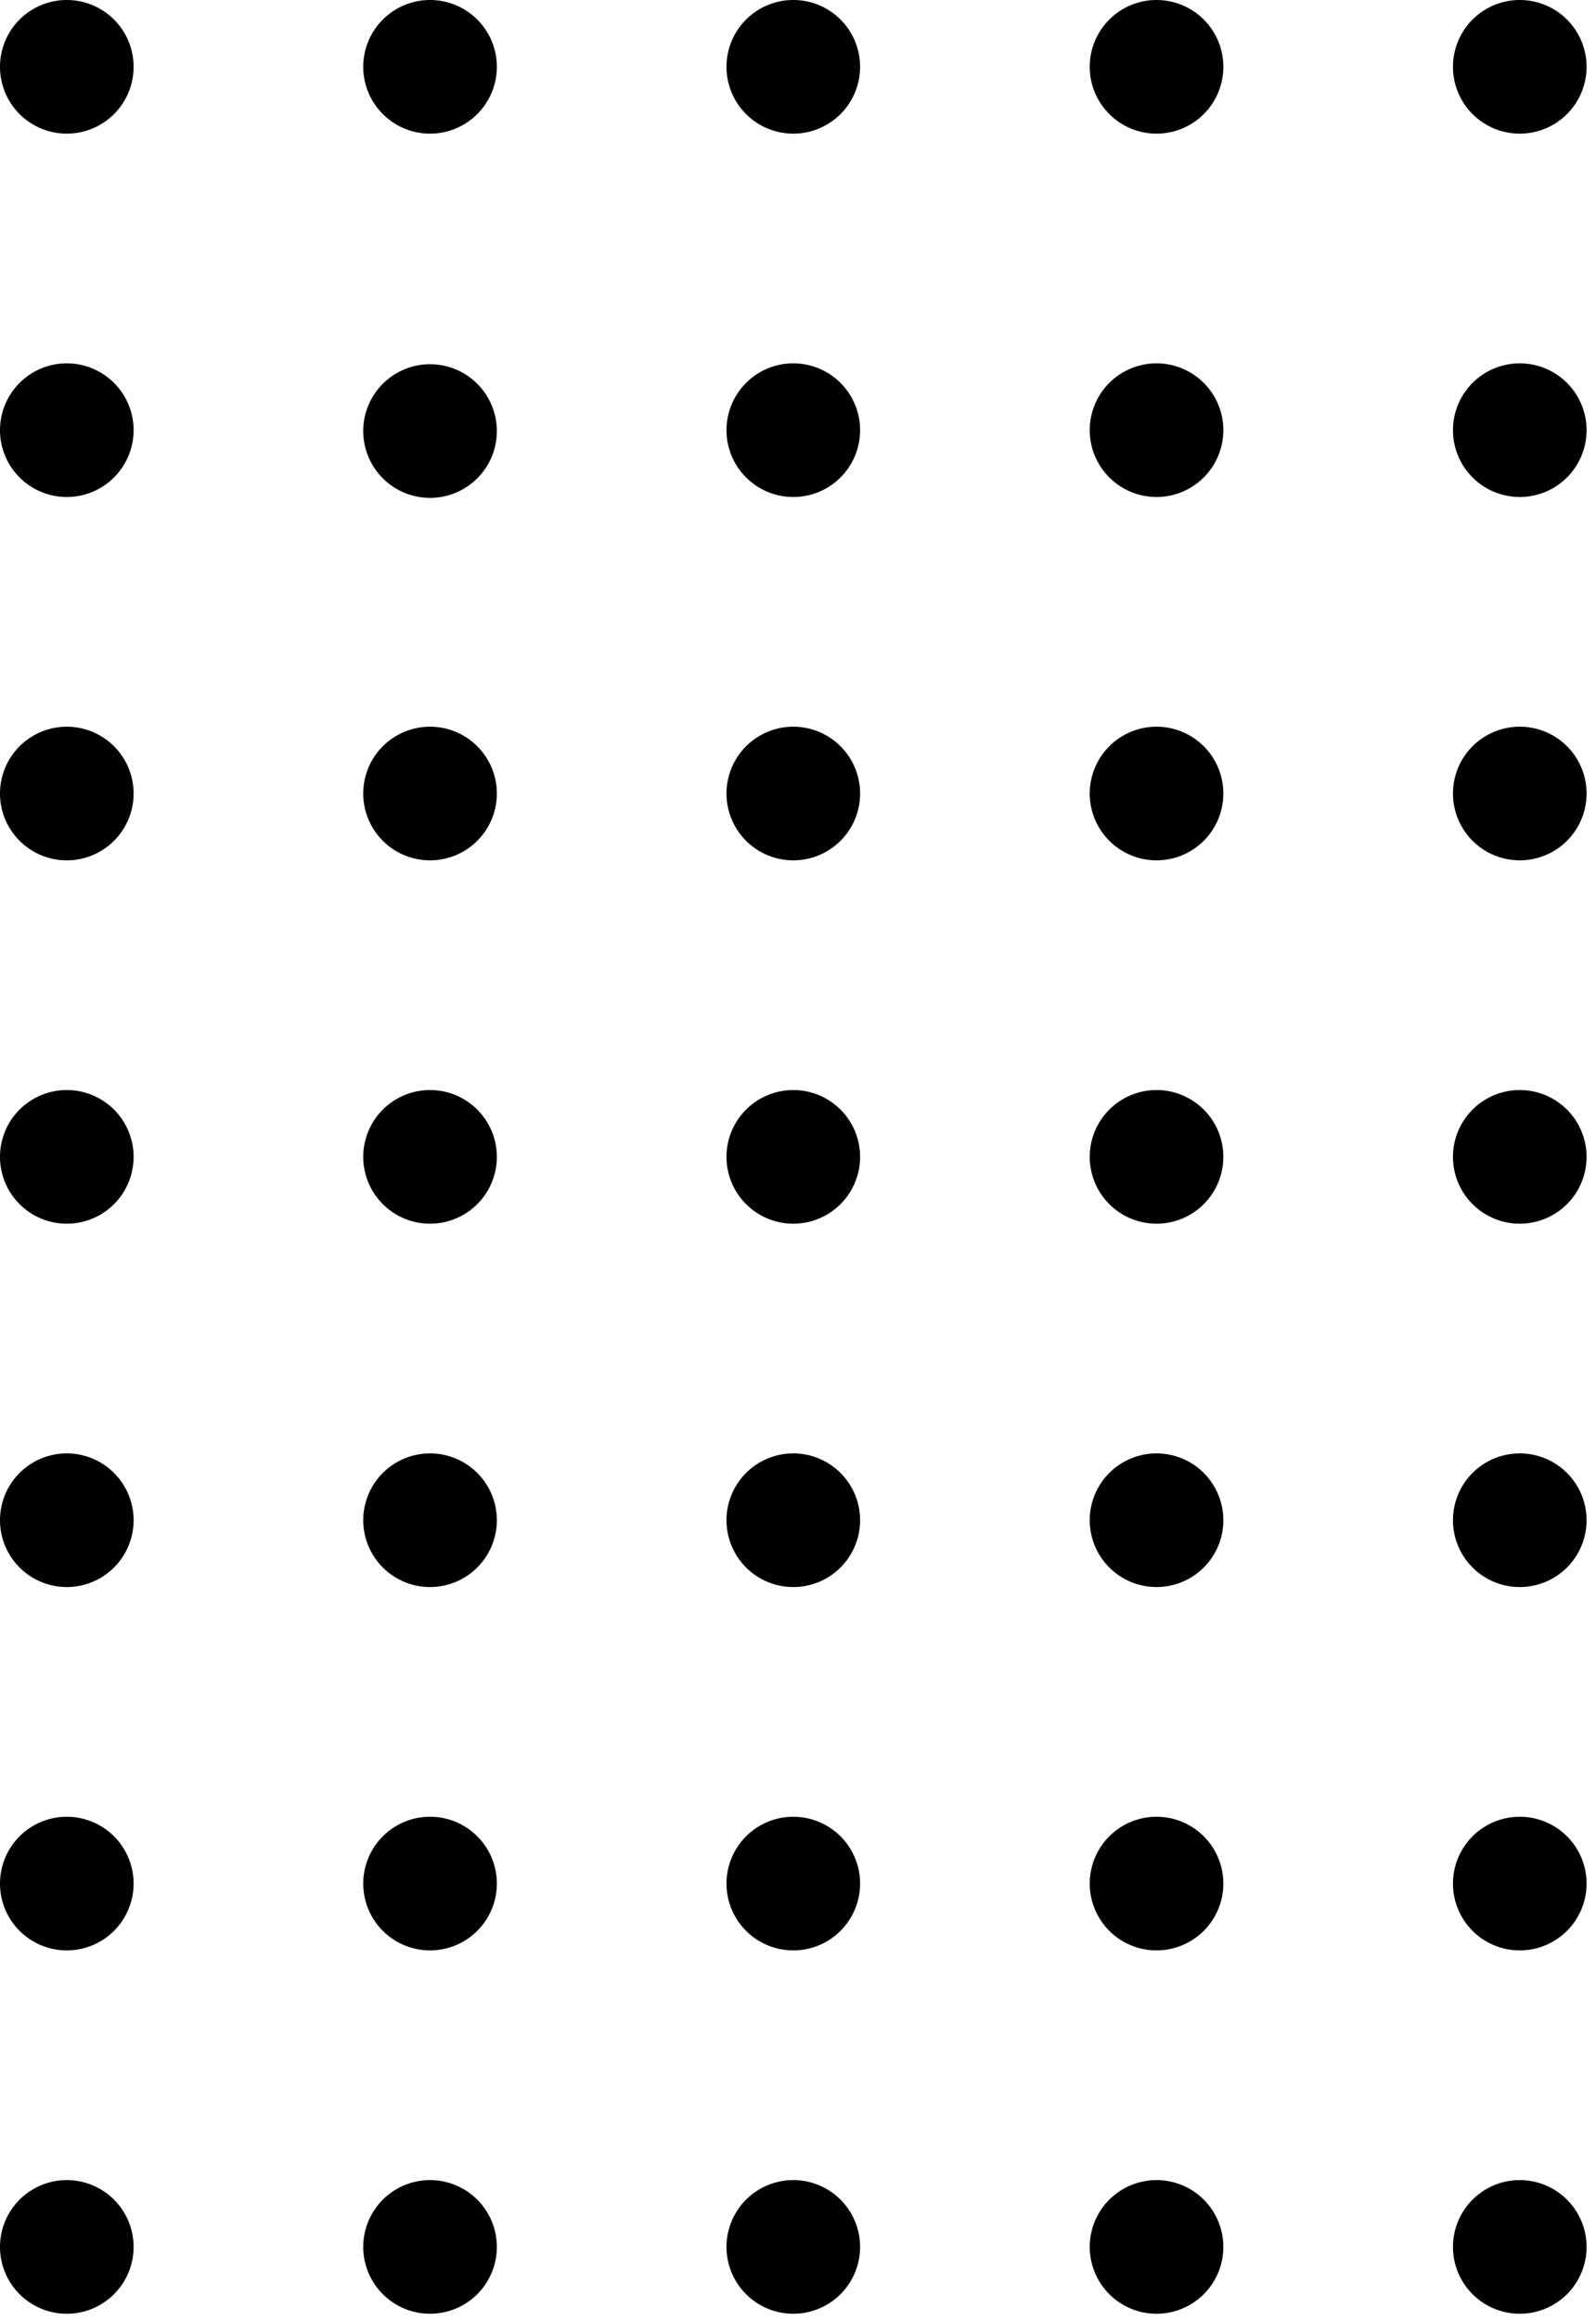 <svg xmlns="http://www.w3.org/2000/svg" width="139" height="202" viewBox="0 0 139 202" fill="none"><path d="M126.543 5.818a5.818 5.818 0 1011.636 0 5.818 5.818 0 00-11.636 0zM94.908 5.818a5.818 5.818 0 1011.636 0 5.818 5.818 0 00-11.636 0zM63.272 5.818a5.818 5.818 0 1011.636 0 5.818 5.818 0 00-11.636 0zM31.636 5.818a5.818 5.818 0 1011.636 0 5.818 5.818 0 00-11.636 0zM0 5.818a5.818 5.818 0 1011.636 0A5.818 5.818 0 000 5.818zM126.543 37.454a5.818 5.818 0 1011.636 0 5.818 5.818 0 00-11.636 0zM94.908 37.454a5.818 5.818 0 1011.636 0 5.818 5.818 0 00-11.636 0zM63.272 37.454a5.818 5.818 0 1011.636 0 5.818 5.818 0 00-11.636 0zM31.636 37.454a5.818 5.818 0 1011.635 0 5.818 5.818 0 00-11.635 0zM0 37.454a5.818 5.818 0 1011.636 0 5.818 5.818 0 00-11.636 0zM126.543 69.09a5.818 5.818 0 1011.636-.001 5.818 5.818 0 00-11.636 0zM94.908 69.09a5.818 5.818 0 1011.636 0 5.818 5.818 0 00-11.636 0zM63.272 69.09a5.818 5.818 0 1011.636 0 5.818 5.818 0 00-11.636 0zM31.636 69.09a5.818 5.818 0 1011.636 0 5.818 5.818 0 00-11.636 0zM0 69.09a5.818 5.818 0 1011.636 0A5.818 5.818 0 000 69.09zM126.543 100.725a5.818 5.818 0 1011.636 0 5.818 5.818 0 00-11.636 0zM94.908 100.725a5.818 5.818 0 1011.636 0 5.818 5.818 0 00-11.636 0zM63.272 100.725a5.818 5.818 0 1011.636 0 5.818 5.818 0 00-11.636 0zM31.636 100.725a5.818 5.818 0 1011.636 0 5.818 5.818 0 00-11.636 0zM0 100.725a5.818 5.818 0 1011.636 0 5.818 5.818 0 00-11.636 0zM126.543 132.361a5.818 5.818 0 1011.636 0 5.818 5.818 0 00-11.636 0zM94.908 132.361a5.818 5.818 0 1011.636 0 5.818 5.818 0 00-11.636 0zM63.272 132.361a5.818 5.818 0 1011.636 0 5.818 5.818 0 00-11.636 0zM31.636 132.361a5.818 5.818 0 1011.636 0 5.818 5.818 0 00-11.636 0zM0 132.361a5.818 5.818 0 1011.636 0 5.818 5.818 0 00-11.636 0zM126.543 163.997a5.818 5.818 0 1011.636 0 5.818 5.818 0 00-11.636 0zM94.908 163.997a5.818 5.818 0 1011.636 0 5.818 5.818 0 00-11.636 0zM63.272 163.997a5.818 5.818 0 1011.636 0 5.818 5.818 0 00-11.636 0zM31.636 163.997a5.818 5.818 0 1011.636 0 5.818 5.818 0 00-11.636 0zM0 163.997a5.818 5.818 0 1011.636 0 5.818 5.818 0 00-11.636 0zM126.543 195.632a5.818 5.818 0 1011.636 0 5.818 5.818 0 00-11.636 0zM94.908 195.632a5.818 5.818 0 1011.636 0 5.818 5.818 0 00-11.636 0zM63.272 195.632a5.818 5.818 0 1011.636 0 5.818 5.818 0 00-11.636 0zM31.636 195.632a5.818 5.818 0 1011.636 0 5.818 5.818 0 00-11.636 0zM0 195.632a5.818 5.818 0 1011.636 0 5.818 5.818 0 00-11.636 0z" fill="currentColor"></path></svg>